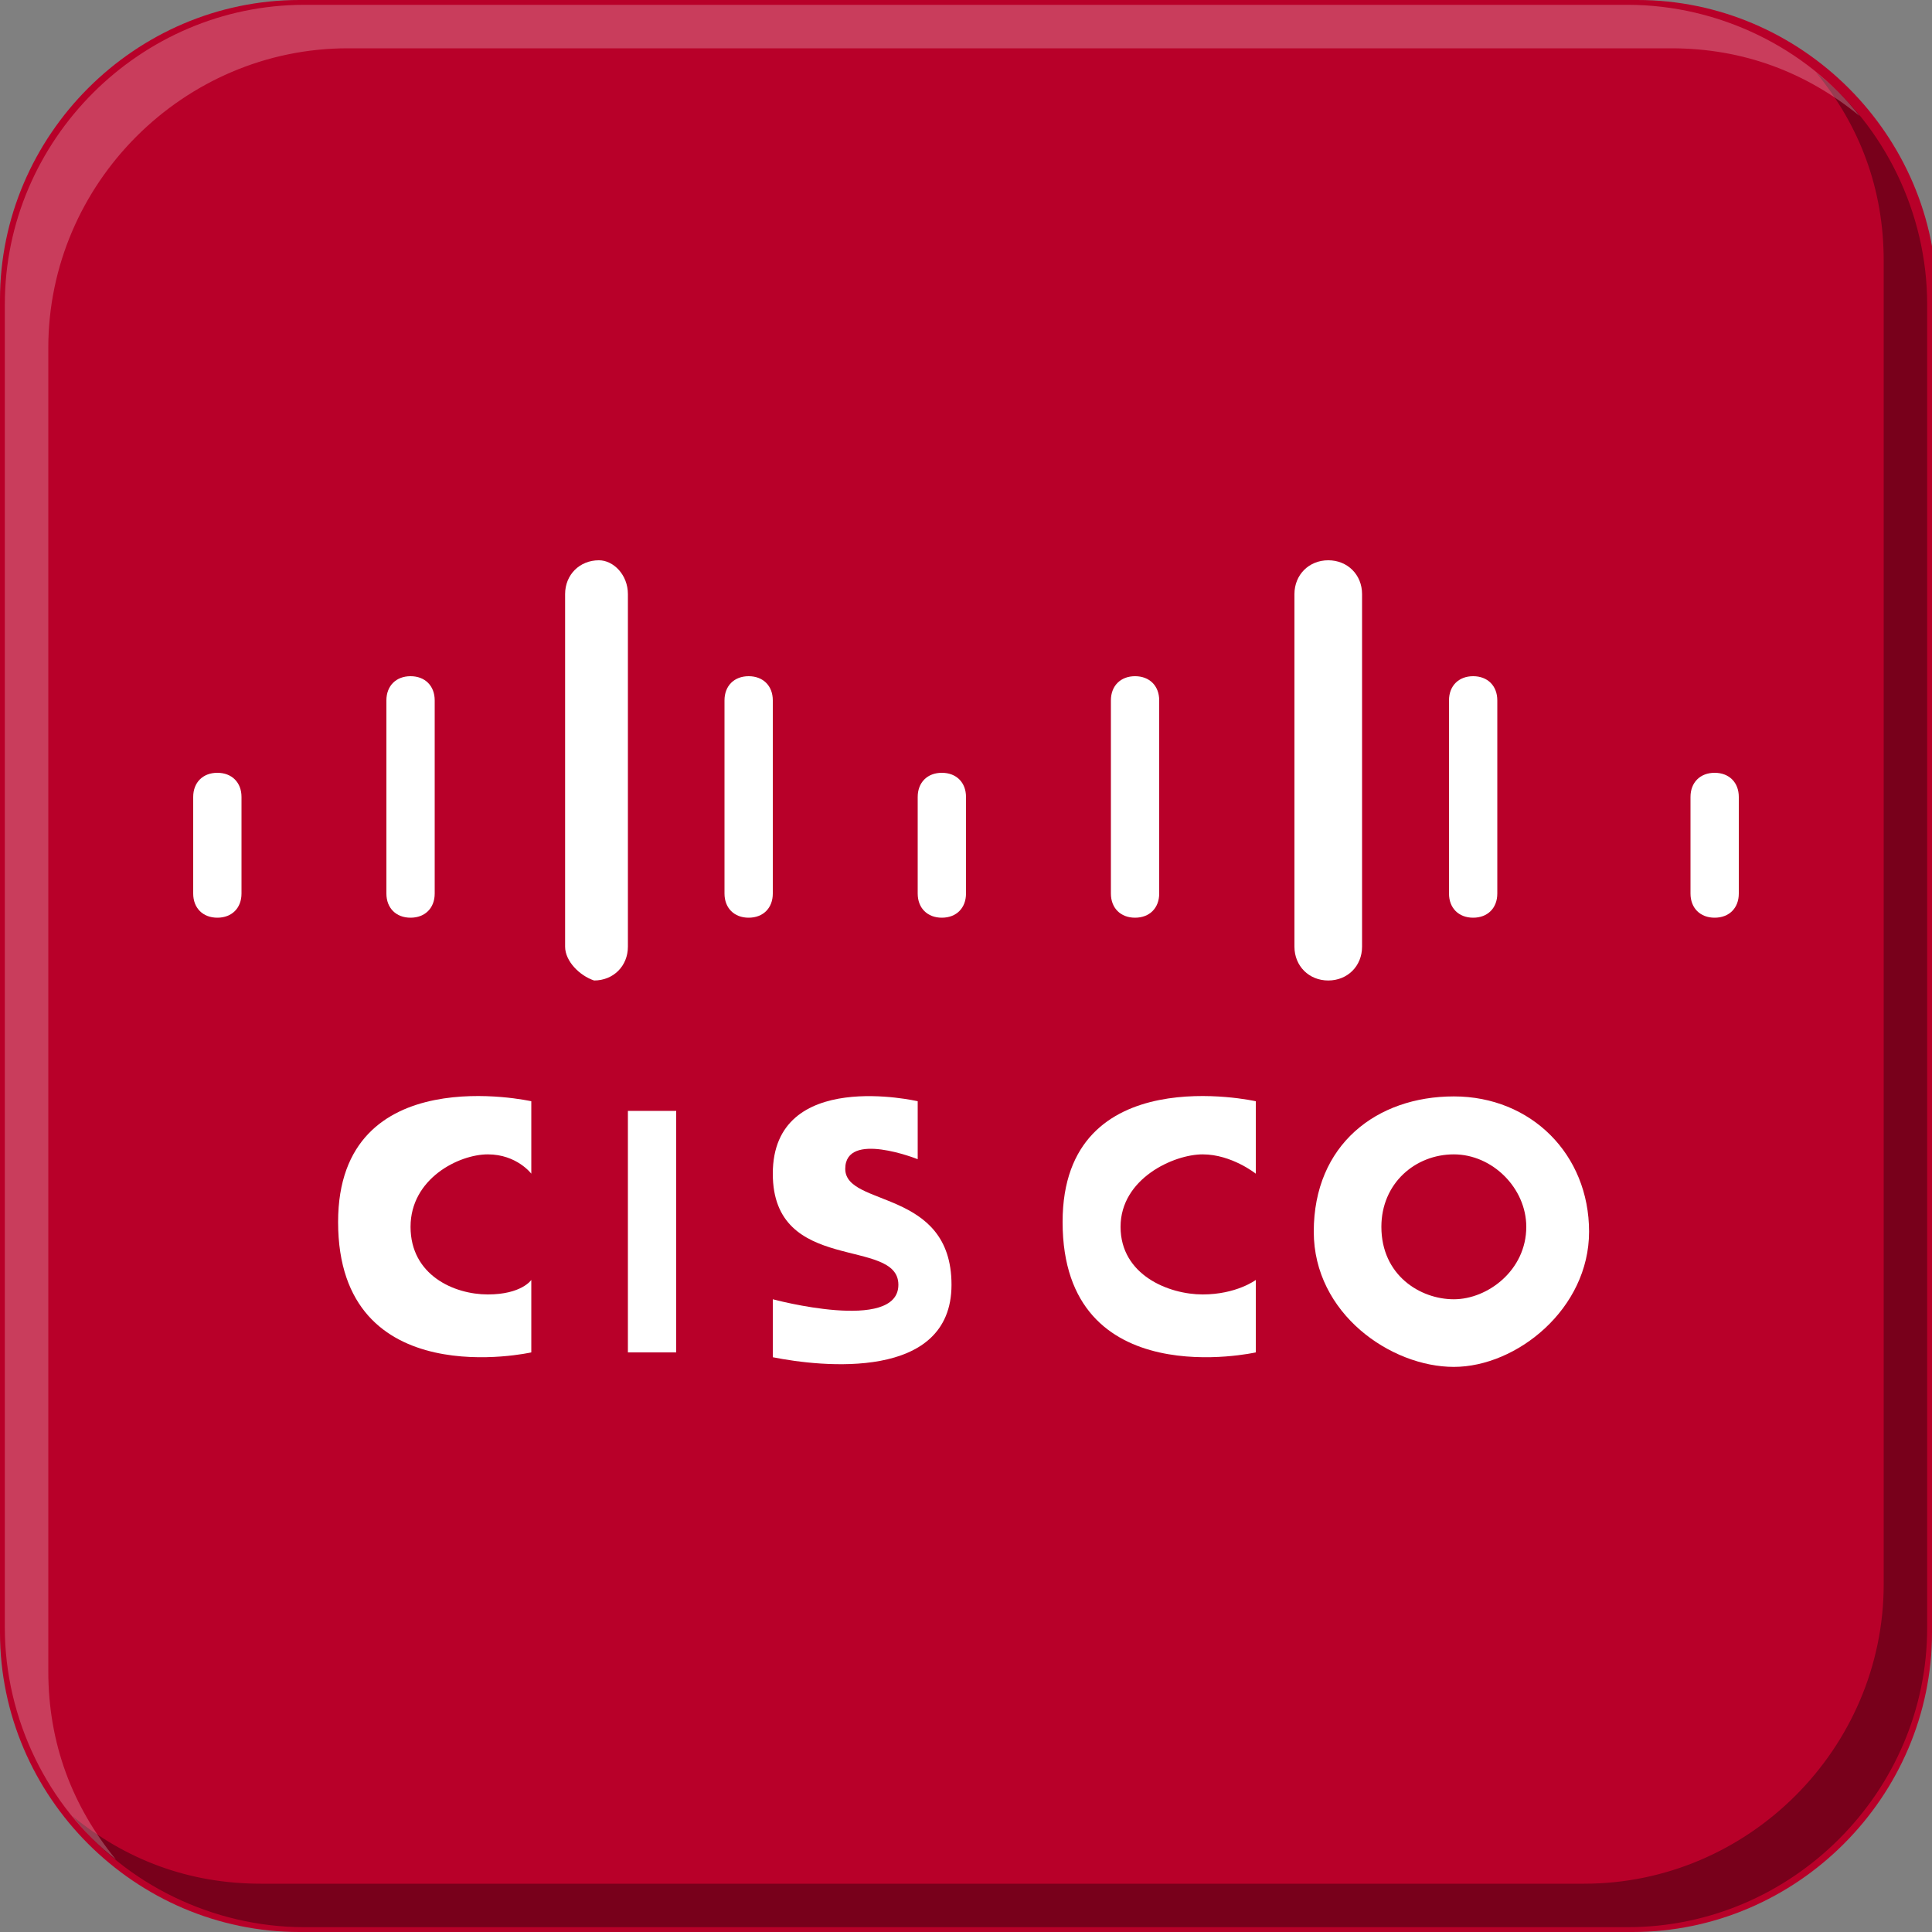 <?xml version="1.0" encoding="utf-8"?>
<!-- Generator: Adobe Illustrator 18.1.0, SVG Export Plug-In . SVG Version: 6.00 Build 0)  -->
<svg version="1.1" id="图层_1" xmlns="http://www.w3.org/2000/svg" xmlns:xlink="http://www.w3.org/1999/xlink" x="0px" y="0px"
	 width="40px" height="40px" viewBox="-12 -12 40 40" style="enable-background:new -12 -12 40 40;" xml:space="preserve">
<rect x="-12" y="-12" width="40" height="40" fill="#808080" stroke="none"/>
<style type="text/css">
	.st0{fill:#B80029;}
	.st1{fill:#FFFFFF;}
	.st2{opacity:0.35;}
	.st3{opacity:0.24;fill:#FFFFFF;}
</style>
<g>
	<path class="st0" d="M28,21.8c0,3.4-2.8,6.2-6.2,6.2H-5.8c-3.4,0-6.2-2.8-6.2-6.2V-5.8c0-3.4,2.8-6.2,6.2-6.2h27.7
		c3.4,0,6.2,2.8,6.2,6.2V21.8z"/>
	<g>
		<g>
			<path class="st1" d="M1,7.6c0,0.4-0.3,0.7-0.7,0.7l0,0C0,8.2-0.3,7.9-0.3,7.6V0.3c0-0.4,0.3-0.7,0.7-0.7l0,0C0.7-0.4,1-0.1,1,0.3
				V7.6z"/>
			<path class="st1" d="M16.2,7.6c0,0.4-0.3,0.7-0.7,0.7l0,0c-0.4,0-0.7-0.3-0.7-0.7V0.3c0-0.4,0.3-0.7,0.7-0.7l0,0
				c0.4,0,0.7,0.3,0.7,0.7V7.6z"/>
			<path class="st1" d="M-7,6.5C-7,6.8-7.2,7-7.5,7l0,0C-7.8,7-8,6.8-8,6.5v-2C-8,4.2-7.8,4-7.5,4l0,0C-7.2,4-7,4.2-7,4.5V6.5z"/>
			<path class="st1" d="M8,6.5C8,6.8,7.8,7,7.5,7l0,0C7.2,7,7,6.8,7,6.5v-2C7,4.2,7.2,4,7.5,4l0,0C7.8,4,8,4.2,8,4.5V6.5z"/>
			<path class="st1" d="M24,6.5C24,6.8,23.8,7,23.5,7l0,0C23.2,7,23,6.8,23,6.5v-2C23,4.2,23.2,4,23.5,4l0,0C23.8,4,24,4.2,24,4.5
				V6.5z"/>
			<path class="st1" d="M-3,6.5C-3,6.8-3.2,7-3.5,7l0,0C-3.8,7-4,6.8-4,6.5v-4C-4,2.2-3.8,2-3.5,2l0,0C-3.2,2-3,2.2-3,2.5V6.5z"/>
			<path class="st1" d="M4,6.5C4,6.8,3.8,7,3.5,7l0,0C3.2,7,3,6.8,3,6.5v-4C3,2.2,3.2,2,3.5,2l0,0C3.8,2,4,2.2,4,2.5V6.5z"/>
			<path class="st1" d="M12,6.5C12,6.8,11.8,7,11.5,7l0,0C11.2,7,11,6.8,11,6.5v-4C11,2.2,11.2,2,11.5,2l0,0C11.8,2,12,2.2,12,2.5
				V6.5z"/>
			<path class="st1" d="M19,6.5C19,6.8,18.8,7,18.5,7l0,0C18.2,7,18,6.8,18,6.5v-4C18,2.2,18.2,2,18.5,2l0,0C18.8,2,19,2.2,19,2.5
				V6.5z"/>
		</g>
		<g>
			<path class="st1" d="M-1,10.8v1.5c0,0-0.3-0.4-0.9-0.4c-0.6,0-1.6,0.5-1.6,1.5c0,1,0.9,1.4,1.6,1.4c0.7,0,0.9-0.3,0.9-0.3v1.5
				c0,0-4,0.9-4-2.7C-5,9.9-1,10.8-1,10.8z"/>
			<path class="st1" d="M14,10.8v1.5c0,0-0.5-0.4-1.1-0.4c-0.6,0-1.7,0.5-1.7,1.5c0,1,1,1.4,1.7,1.4c0.7,0,1.1-0.3,1.1-0.3v1.5
				c0,0-4,0.9-4-2.7C10,9.9,14,10.8,14,10.8z"/>
			<rect x="1" y="11" class="st1" width="1" height="5"/>
			<path class="st1" d="M7,10.8v1.2c0,0-1.5-0.6-1.5,0.2c0,0.8,2.2,0.4,2.2,2.4c0,2-2.7,1.7-3.7,1.5v-1.2c0,0,2.6,0.7,2.6-0.3
				c0-1-2.6-0.2-2.6-2.3C4,10.1,7,10.8,7,10.8z"/>
			<path class="st1" d="M18.1,10.7c-1.6,0-2.9,1-2.9,2.8c0,1.7,1.6,2.8,2.9,2.8c1.3,0,2.8-1.2,2.8-2.8
				C20.9,11.9,19.7,10.7,18.1,10.7z M18.1,14.9c-0.7,0-1.5-0.5-1.5-1.5c0-0.9,0.7-1.5,1.5-1.5c0.8,0,1.5,0.7,1.5,1.5
				C19.6,14.3,18.8,14.9,18.1,14.9z"/>
		</g>
	</g>
</g>
<g>
	<path class="st2" d="M27.9-5.7v27.4c0,3.4-2.8,6.2-6.2,6.2H-5.7c-1.9,0-3.7-0.9-4.8-2.3c1.1,0.9,2.4,1.4,3.9,1.4h27.4
		c3.4,0,6.2-2.8,6.2-6.2V-6.6c0-1.5-0.5-2.8-1.4-3.9C27-9.4,27.9-7.6,27.9-5.7z"/>
	<path class="st3" d="M26.5-9.6c-1.1-0.9-2.4-1.4-3.9-1.4H-4.8C-8.2-11-11-8.2-11-4.8v27.4c0,1.5,0.5,2.8,1.4,3.9
		c-1.4-1.1-2.3-2.9-2.3-4.8V-5.7c0-3.4,2.8-6.2,6.2-6.2h27.4C23.6-11.9,25.4-11,26.5-9.6z"/>
</g>
</svg>
